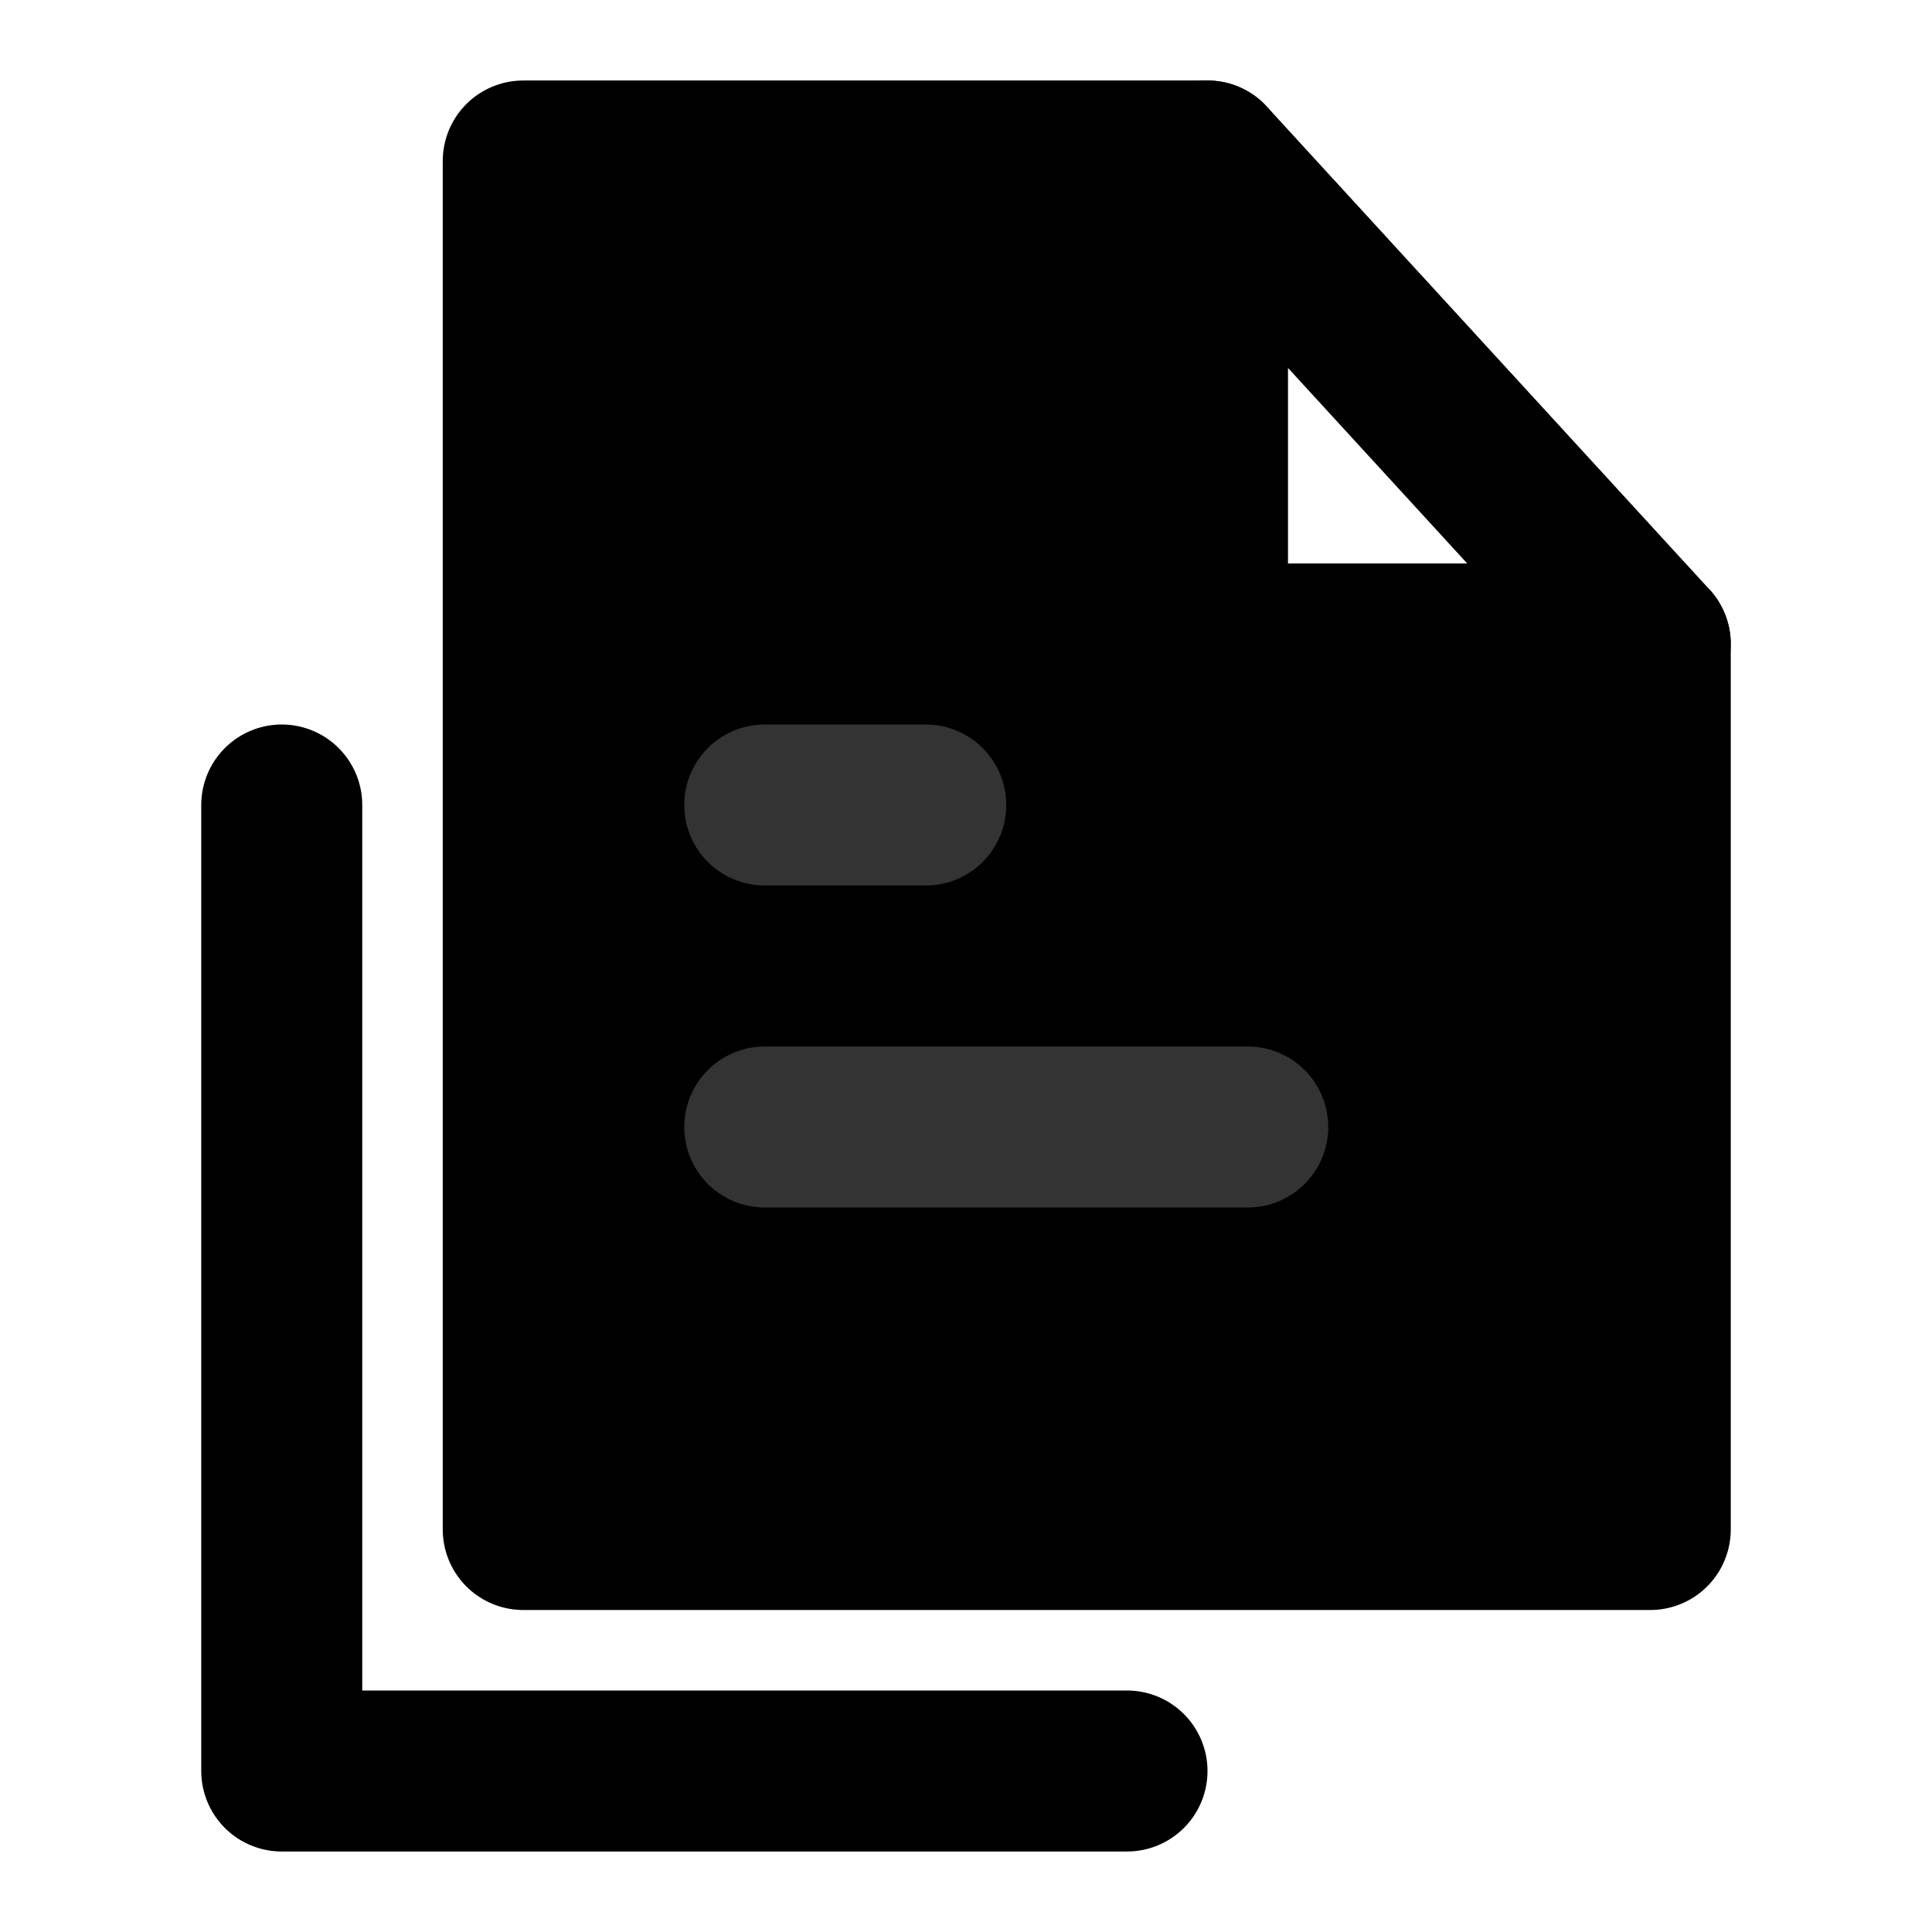 <svg width="48" height="48" viewBox="0 0 48 48" fill="none" xmlns="http://www.w3.org/2000/svg">
<path d="M13 38H41V16H30V4H13V38Z" fill="null" stroke="black" stroke-width="4" stroke-linecap="round" stroke-linejoin="round"/>
<path d="M30 4L41 16" stroke="black" stroke-width="4" stroke-linecap="round" stroke-linejoin="round"/>
<path d="M7 20V44H28" stroke="black" stroke-width="4" stroke-linecap="round" stroke-linejoin="round"/>
<path d="M19 20H23" stroke="#333" stroke-width="4" stroke-linecap="round"/>
<path d="M19 28H31" stroke="#333" stroke-width="4" stroke-linecap="round"/>
</svg>
